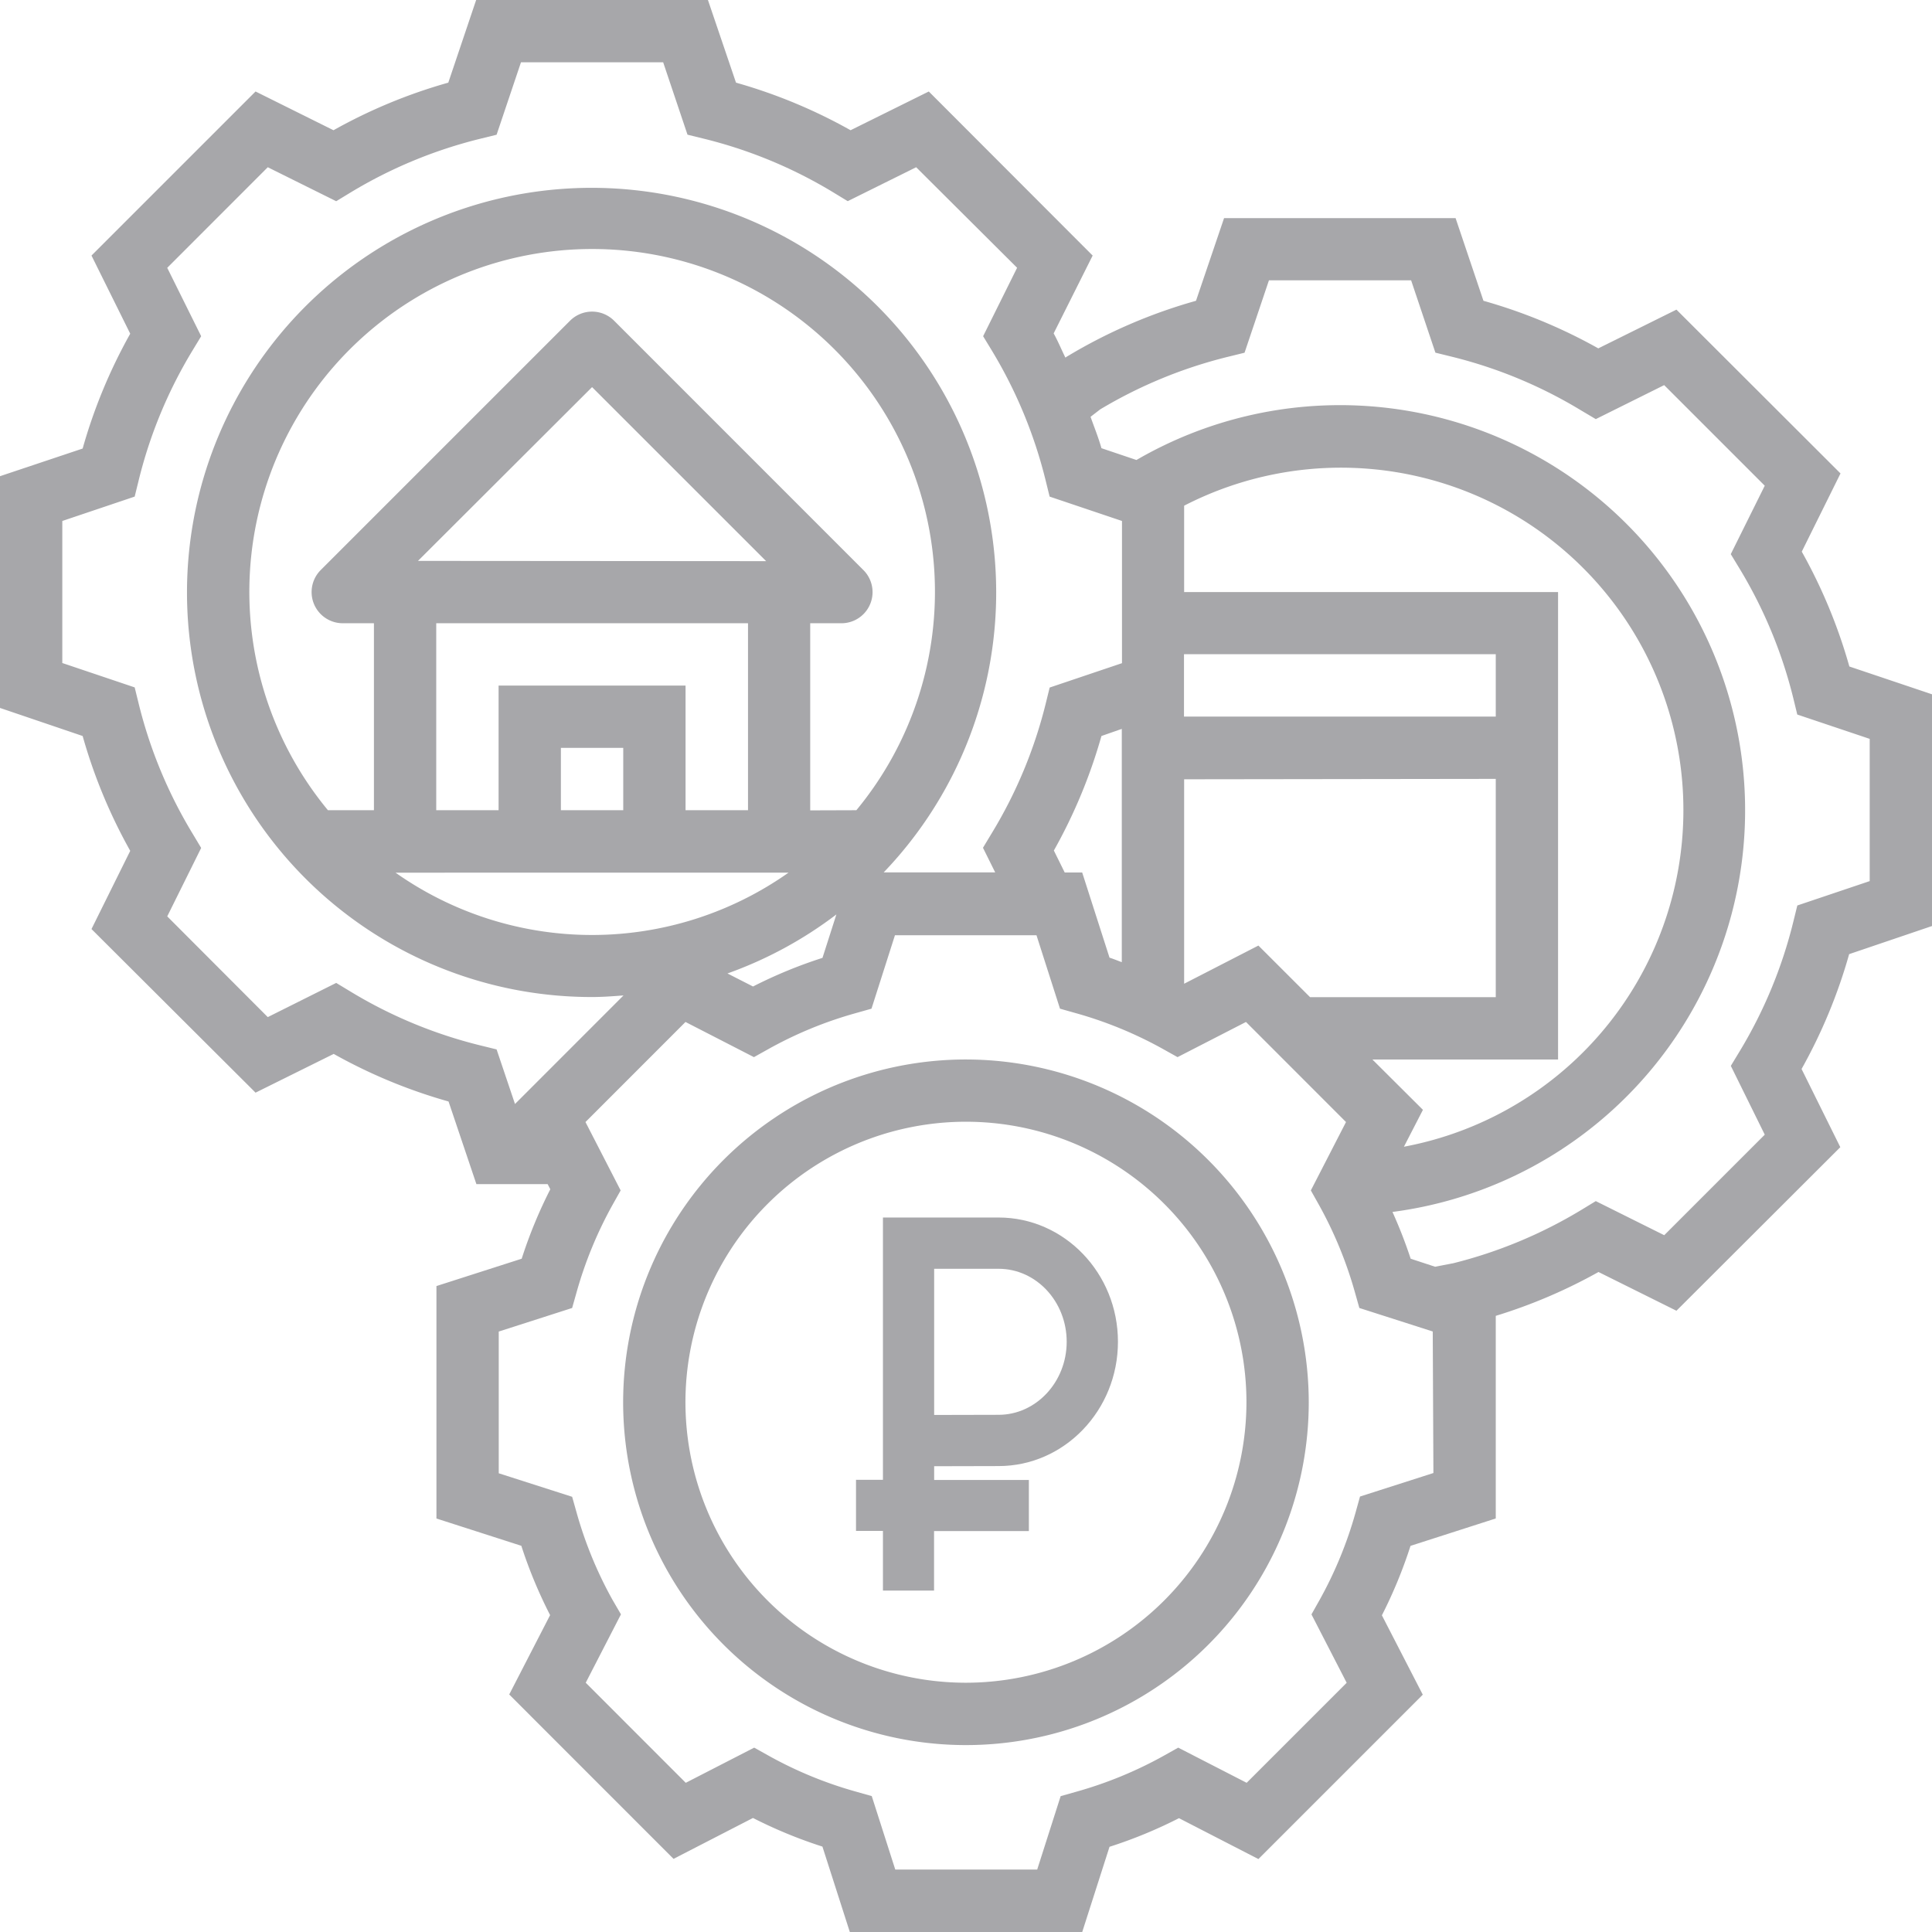 <svg xmlns="http://www.w3.org/2000/svg" width="378" height="378" viewBox="0 0 378 378"><defs><style>.a{fill:#a7a7aa;}</style></defs><path class="a" d="M189,207.29a67.07,67.07,0,1,0,67.06,67.06A67.14,67.14,0,0,0,189,207.29Zm0,121.94a54.88,54.88,0,1,1,54.87-54.88A54.94,54.94,0,0,1,189,329.23Z"/><path class="a" d="M361.83,130.4a103.15,103.15,0,0,0-9.31-22.47l7.58-15.3L328,60.58l-15.29,7.58a103.15,103.15,0,0,0-22.47-9.31l-5.45-16.17H239.49L234,58.85a102.61,102.61,0,0,0-25.39,11l-.16.12c-.78-1.57-1.44-3.2-2.3-4.74L213.78,50,181.72,17.9l-15.3,7.58A102.86,102.86,0,0,0,144,16.17L138.51,0H93.16L87.71,16.17a103.07,103.07,0,0,0-22.46,9.31L50,17.9,17.9,50l7.58,15.29a103.15,103.15,0,0,0-9.31,22.47L0,93.17v45.34L16.17,144a103.15,103.15,0,0,0,9.31,22.47l-7.58,15.3L50,213.78l15.29-7.58a103.15,103.15,0,0,0,22.47,9.31l5.45,16.17h13.94l.52,1a91.52,91.52,0,0,0-5.6,13.59l-16.68,5.35V297.1L102,302.44A91.12,91.12,0,0,0,107.63,316l-8,15.53,32.15,32.16,15.54-8a91.52,91.52,0,0,0,13.59,5.6L166.27,378h45.47l5.34-16.67a91.08,91.08,0,0,0,13.59-5.6l15.54,8,32.16-32.16-8-15.53a91.71,91.71,0,0,0,5.6-13.59l16.68-5.36V257.45a103,103,0,0,0,20.1-8.58L328,256.45l32.06-32-7.58-15.3a103.15,103.15,0,0,0,9.31-22.47L378,181.18V135.84ZM100.76,216l-3.6-10.68-3.25-.8a90.68,90.68,0,0,1-25.27-10.48l-2.86-1.73L52.39,199,32.72,179.29l6.64-13.39L37.62,163a90.77,90.77,0,0,1-10.47-25.26l-.8-3.25-14.16-4.77V101.93l14.16-4.77.8-3.25A90.47,90.47,0,0,1,37.62,68.65l1.74-2.87L32.72,52.4,52.39,32.72l13.39,6.65,2.86-1.74A91,91,0,0,1,93.91,27.16l3.25-.8,4.77-14.17h27.82l4.76,14.16,3.25.8A90.41,90.41,0,0,1,163,37.62l2.86,1.74,13.39-6.64L199,52.39l-6.65,13.39,1.74,2.86a91,91,0,0,1,10.47,25.27l.8,3.25,14.16,4.77v27.82l-14.15,4.77-.8,3.25A90.49,90.49,0,0,1,194.05,163l-1.73,2.87,2.39,4.81H172.9a79.16,79.16,0,1,0-57.06,24.39c2.08,0,4.11-.16,6.15-.31Zm118.72-73.39v45.64c-.8-.29-1.58-.62-2.4-.88l-5.35-16.67h-3.42l-2.12-4.29A102.86,102.86,0,0,0,215.5,144ZM97.55,134.13v24.39H85.35V121.94h61v36.58H134.13V134.13Zm24.39,12.19v12.2h-12.2v-12.2ZM81.78,109.74l34.06-34,34.06,34.05Zm31.78,61h40.71a66.7,66.7,0,0,1-76.88,0Zm50.07,8.21-2.71,8.46a91.08,91.08,0,0,0-13.59,5.6l-5-2.55A79,79,0,0,0,163.63,178.92Zm-5.11-20.4V121.94h6.09a6.09,6.09,0,0,0,4.31-10.41L120.15,62.75a6.1,6.1,0,0,0-8.62,0L62.75,111.53a6.1,6.1,0,0,0,4.31,10.41h6.1v36.58h-9a67.07,67.07,0,1,1,103.39,0ZM280.45,288.2l-14.36,4.6L265.2,296a78.75,78.75,0,0,1-7,17l-1.61,2.86,6.89,13.38-19.57,19.57-13.39-6.88-2.85,1.6a79,79,0,0,1-17,7l-3.15.89-4.59,14.36H175.16l-4.6-14.37-3.15-.89a78.53,78.53,0,0,1-17-7l-2.85-1.59-13.39,6.88-19.57-19.58,6.89-13.38L119.83,313a78.75,78.75,0,0,1-7-17l-.89-3.15-14.36-4.6V260.52l14.36-4.61.89-3.15a79.24,79.24,0,0,1,7-17l1.6-2.85-6.88-13.38,19.57-19.58,13.39,6.88,2.85-1.59a78,78,0,0,1,17-7l3.15-.89,4.59-14.37h27.69l4.6,14.37,3.15.89a78.53,78.53,0,0,1,17,7l2.85,1.59,13.39-6.88,19.57,19.58-6.88,13.38,1.6,2.85a79.24,79.24,0,0,1,7,17l.89,3.15,14.36,4.6Zm-11.94-80.91h36.33V115.84H231.68V98.94a67,67,0,1,1,43,125.42l3.72-7.22ZM292.65,128v12.2h-61V128Zm0,24.39V195.1H256.32L246.21,185l-14.53,7.47v-40Zm73.16,20-14.16,4.77-.8,3.25a90.77,90.77,0,0,1-10.47,25.26l-1.74,2.87L345.28,222l-19.67,19.67L312.22,235l-2.86,1.74a91,91,0,0,1-25,10.41l-3.58.69L276,246.27a92.69,92.69,0,0,0-3.56-9.15A79.26,79.26,0,1,0,222.35,90l-6.85-2.31c-.59-2.09-1.41-4.09-2.13-6.14l1.88-1.45a90.92,90.92,0,0,1,25-10.29l3.25-.8,4.77-14.16h27.82L280.84,69l3.25.8A90.47,90.47,0,0,1,309.35,80.3L312.22,82l13.38-6.65,19.68,19.68-6.65,13.39,1.74,2.86a91,91,0,0,1,10.48,25.27l.79,3.25,14.17,4.76Z"/><path class="a" d="M195.38,286.84c12.87,0,23.35-10.91,23.35-24.32s-10.48-24.31-23.35-24.31H172.75v51.32h-5.27v10h5.27V311.2h10V299.56H201.3v-10H182.77v-2.69Zm-12.61-10V248.24h12.61c7.35,0,13.32,6.4,13.32,14.28s-6,14.29-13.32,14.29Z"/></svg>